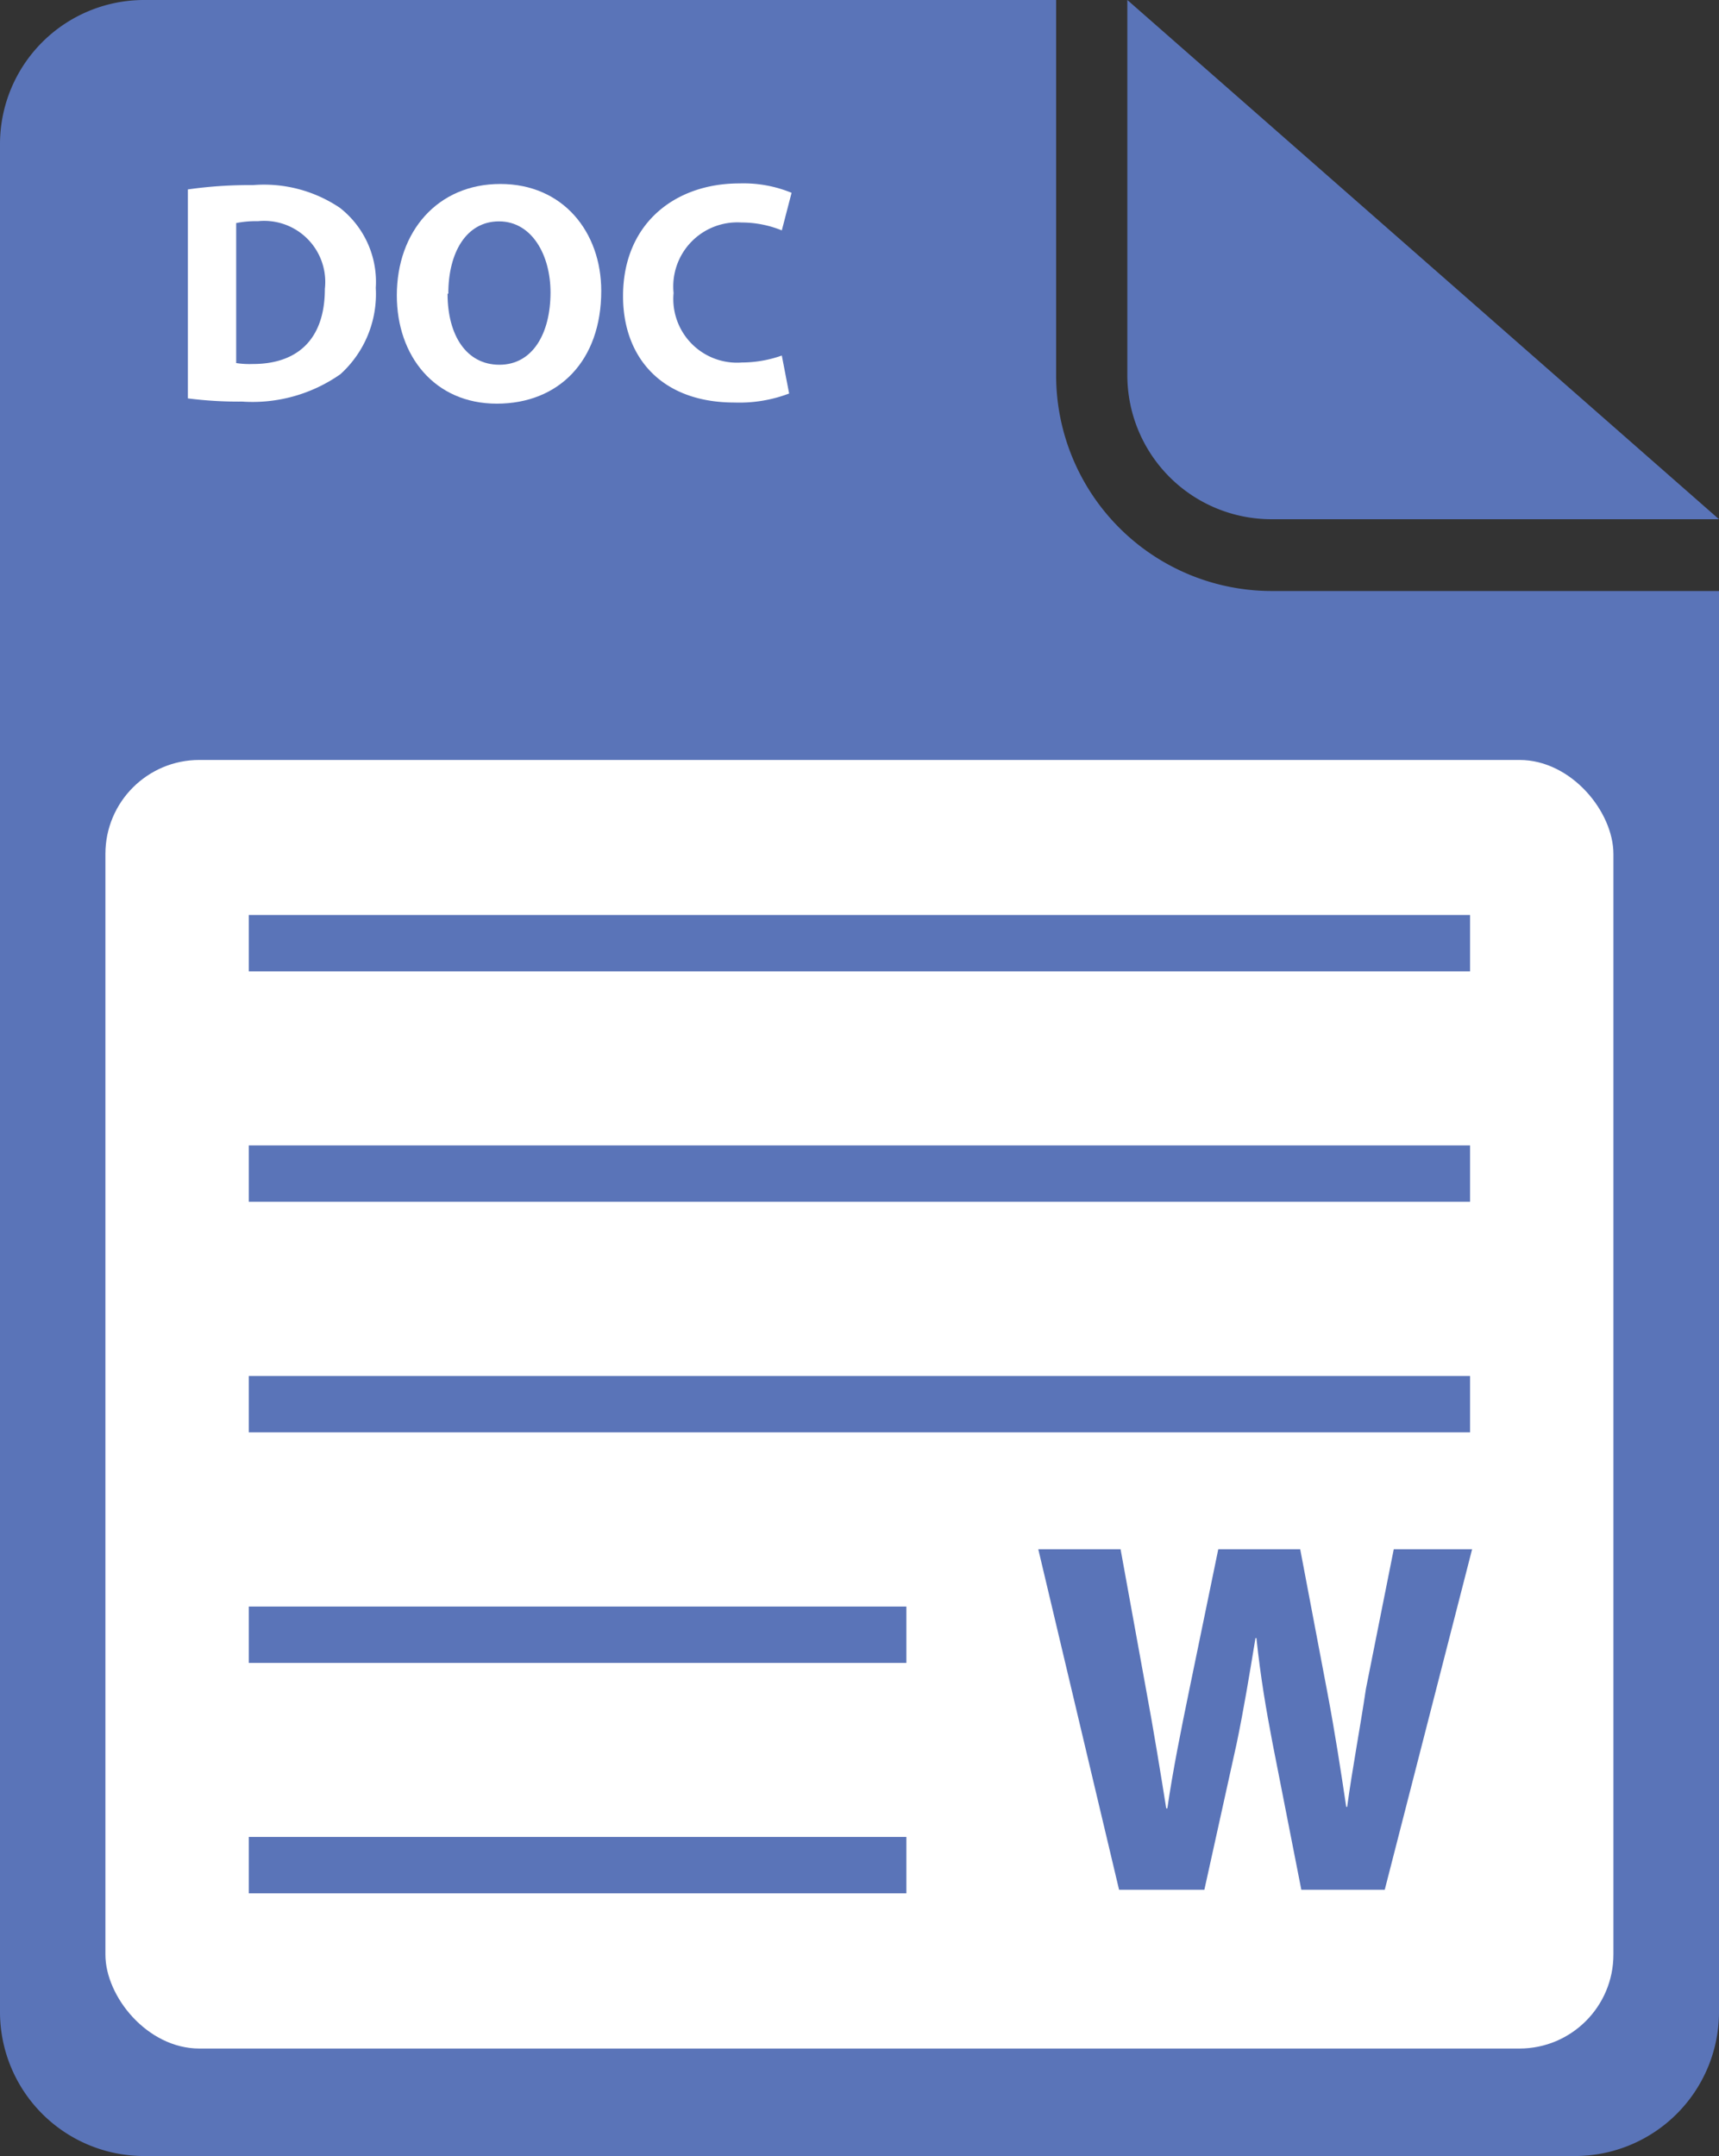 <svg xmlns="http://www.w3.org/2000/svg" viewBox="0 0 91.49 114.73"><rect x="0" y="0" width="91.49" height="114.73" fill="#333333" stroke="none"/><defs><style>.cls-1{fill:#5a74b8;}.cls-2{fill:#fff;}</style></defs><g id="Layer_2" data-name="Layer 2"><g id="content"><path class="cls-1" d="M56.21,20V0H7.65A7.67,7.67,0,0,0,0,7.65v99.44a7.67,7.67,0,0,0,7.65,7.64H83.84a7.67,7.67,0,0,0,7.65-7.64V31.45H67.68A11.48,11.48,0,0,1,56.21,20Z"/><rect class="cls-2" x="5.61" y="40.44" width="80.26" height="68.57" rx="5"/><path class="cls-1" d="M67.68,27.63H91.49L60,0V20A7.67,7.67,0,0,0,67.68,27.63Z"/><path class="cls-2" d="M10,10.08a23,23,0,0,1,3.46-.23,7.22,7.22,0,0,1,4.63,1.21A5,5,0,0,1,20,15.32a5.75,5.75,0,0,1-1.88,4.59,8.14,8.14,0,0,1-5.23,1.46A21.07,21.07,0,0,1,10,21.2Zm2.57,9.24a4.75,4.75,0,0,0,.89.05c2.32,0,3.83-1.26,3.83-4a3.25,3.25,0,0,0-3.56-3.6,5.4,5.4,0,0,0-1.16.1Z"/><path class="cls-2" d="M32,15.48c0,3.71-2.25,6-5.56,6s-5.32-2.54-5.32-5.76c0-3.4,2.17-5.93,5.51-5.93S32,12.35,32,15.48Zm-8.18.15c0,2.21,1,3.78,2.76,3.78s2.72-1.65,2.72-3.85c0-2-1-3.78-2.74-3.78S23.86,13.43,23.86,15.63Z"/><path class="cls-2" d="M42,20.94a7.44,7.44,0,0,1-2.91.48c-3.91,0-5.93-2.43-5.93-5.66,0-3.86,2.76-6,6.19-6a6.74,6.74,0,0,1,2.78.5l-.52,2a5.67,5.67,0,0,0-2.15-.42,3.41,3.41,0,0,0-3.61,3.75,3.39,3.39,0,0,0,3.63,3.7,6.41,6.41,0,0,0,2.13-.37Z"/><rect class="cls-1" x="13.24" y="48.69" width="65" height="3"/><rect class="cls-1" x="13.24" y="60.95" width="65" height="3"/><rect class="cls-1" x="13.24" y="73.22" width="65" height="3"/><rect class="cls-1" x="13.24" y="85.49" width="35" height="3"/><rect class="cls-1" x="13.24" y="97.75" width="35" height="3"/><path class="cls-1" d="M59.56,100.56l-4.3-18.12h4.38L61,89.92c.4,2.15.78,4.49,1.07,6.31h.06c.29-2,.72-4.14,1.18-6.37l1.53-7.42h4.36l1.45,7.64c.4,2.12.7,4.06,1,6.07h.05c.27-2,.68-4.14,1-6.29l1.48-7.42h4.17L73.7,100.56H69.26l-1.53-7.79c-.35-1.83-.64-3.53-.86-5.6h-.05c-.33,2-.62,3.77-1,5.6l-1.72,7.79Z"/></g></g></svg>